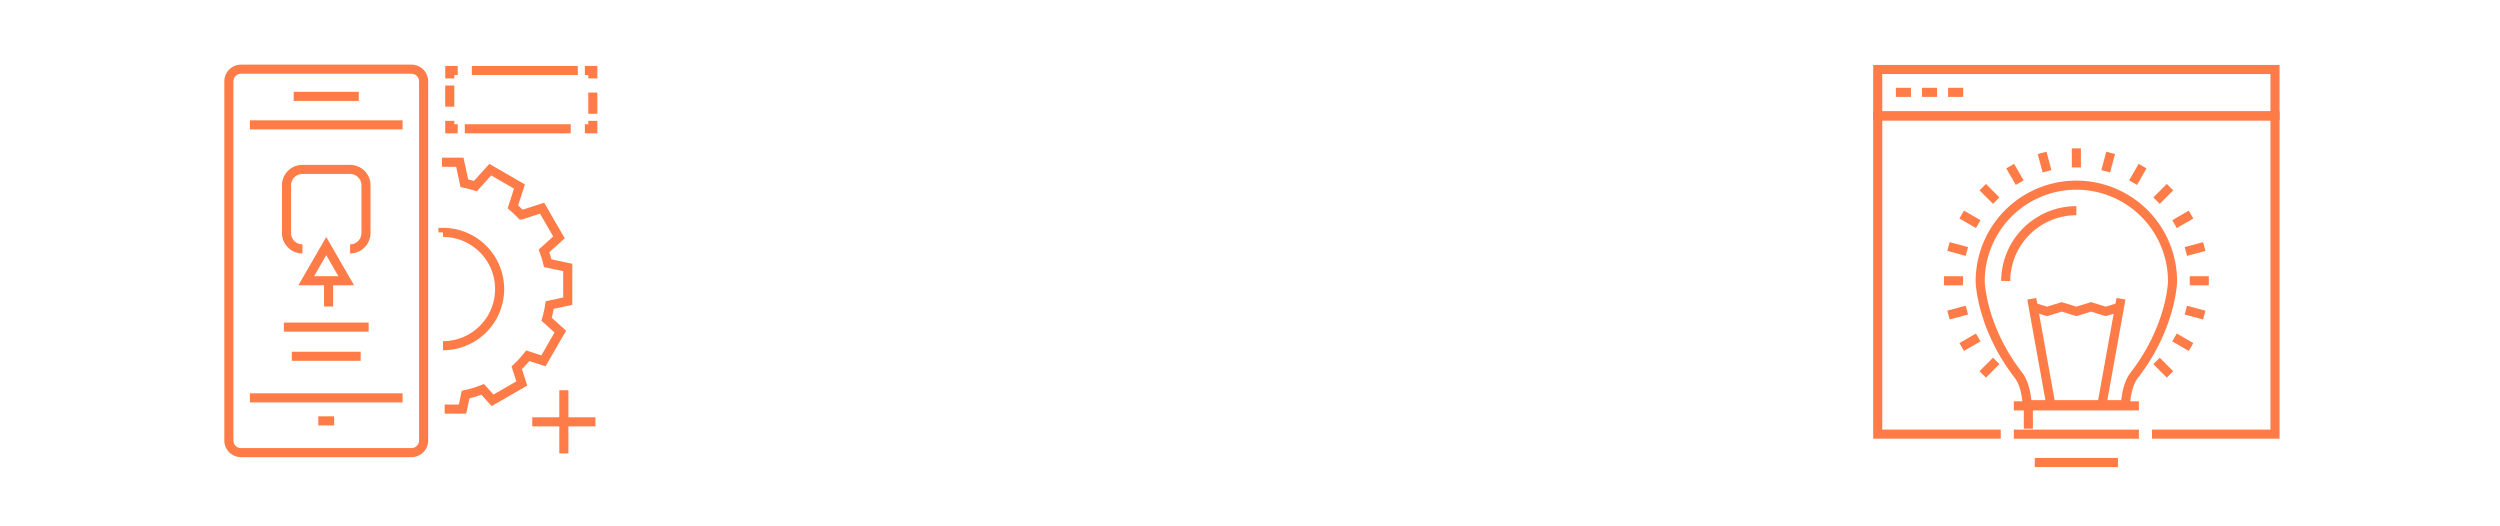 <svg xmlns="http://www.w3.org/2000/svg" viewBox="0 0 1100.04 231.353">
  <defs>
    <style>
      .cls-1 {
        fill: none;
        stroke: #ff7c48;
        stroke-miterlimit: 10;
        stroke-width: 4px;
      }
    </style>
  </defs>
  <title>webdesign</title>
  <g id="Capa_2" data-name="Capa 2">
    <g>
      <g>
        <polyline class="cls-1" points="946.911 191.027 1001.038 191.027 1001.038 50.985 826.234 50.985 826.234 191.027 880.361 191.027"/>
        <rect class="cls-1" x="826.234" y="30.576" width="174.804" height="20.409"/>
        <line class="cls-1" x1="834.22" y1="40.633" x2="840.854" y2="40.633"/>
        <line class="cls-1" x1="845.706" y1="40.633" x2="852.344" y2="40.633"/>
        <line class="cls-1" x1="857.19" y1="40.633" x2="863.827" y2="40.633"/>
      </g>
      <g>
        <path class="cls-1" d="M892,178.078h43.202c.301-4.085,1.217-9.4,3.792-12.819,15.941-20.528,16.96-40.084,16.96-41.467a42.318,42.318,0,0,0-84.636,0c0,1.383.995,20.925,16.956,41.467C890.839,168.678,891.723,173.993,892,178.078Z"/>
        <path class="cls-1" d="M882.541,123.632a31.099,31.099,0,0,1,31.095-30.932"/>
        <g>
          <line class="cls-1" x1="902.385" y1="177.962" x2="894.007" y2="131.455"/>
          <line class="cls-1" x1="924.894" y1="177.965" x2="933.268" y2="131.455"/>
        </g>
        <polyline class="cls-1" points="894.267 135.025 900.72 137.025 907.174 135.025 913.625 137.025 920.082 135.025 926.543 137.025 933.004 135.025"/>
        <g>
          <line class="cls-1" x1="886.122" y1="178.579" x2="941.153" y2="178.579"/>
          <line class="cls-1" x1="886.122" y1="191.043" x2="941.153" y2="191.043"/>
          <line class="cls-1" x1="895.338" y1="203.509" x2="931.937" y2="203.509"/>
          <line class="cls-1" x1="892.506" y1="188.618" x2="892.506" y2="179.147"/>
        </g>
        <g>
          <line class="cls-1" x1="913.639" y1="65.284" x2="913.639" y2="73.676"/>
          <line class="cls-1" x1="898.558" y1="67.271" x2="900.728" y2="75.374"/>
          <line class="cls-1" x1="884.506" y1="73.09" x2="888.7" y2="80.357"/>
          <line class="cls-1" x1="872.437" y1="82.35" x2="878.371" y2="88.284"/>
          <line class="cls-1" x1="863.179" y1="94.416" x2="870.444" y2="98.611"/>
          <line class="cls-1" x1="857.356" y1="108.469" x2="865.463" y2="110.641"/>
          <line class="cls-1" x1="855.37" y1="123.549" x2="863.762" y2="123.549"/>
          <line class="cls-1" x1="857.356" y1="138.628" x2="865.46" y2="136.458"/>
          <line class="cls-1" x1="863.176" y1="152.681" x2="870.444" y2="148.487"/>
          <line class="cls-1" x1="872.434" y1="164.749" x2="878.368" y2="158.816"/>
          <line class="cls-1" x1="954.834" y1="164.752" x2="948.904" y2="158.818"/>
          <line class="cls-1" x1="964.092" y1="152.685" x2="956.827" y2="148.489"/>
          <line class="cls-1" x1="969.915" y1="138.633" x2="961.812" y2="136.461"/>
          <line class="cls-1" x1="971.901" y1="123.554" x2="963.513" y2="123.554"/>
          <line class="cls-1" x1="969.915" y1="108.474" x2="961.812" y2="110.644"/>
          <line class="cls-1" x1="964.096" y1="94.421" x2="956.831" y2="98.615"/>
          <line class="cls-1" x1="954.838" y1="82.353" x2="948.907" y2="88.286"/>
          <line class="cls-1" x1="942.772" y1="73.094" x2="938.578" y2="80.36"/>
          <line class="cls-1" x1="928.72" y1="67.272" x2="926.547" y2="75.376"/>
        </g>
      </g>
    </g>
  </g>
  <g id="Capa_1" data-name="Capa 1">
    <g>
      <path class="cls-1" d="M195.666,180.011h7.848l1.373-6.401a46.834,46.834,0,0,0,7.506-2.278l4.351,4.819,12.854-7.419-2.23-6.902a47.356,47.356,0,0,0,4.856-5.291l6.902,2.23,7.421-12.852-6.041-5.459a46.484,46.484,0,0,0,1.369-6.231l7.943-1.702.003-14.841-8.807-1.885a46.36,46.36,0,0,0-1.666-5.375l6.608-5.966-7.421-12.854-9.138,2.951a47.707,47.707,0,0,0-3.715-3.528l2.892-8.952-12.85-7.424-6.533,7.233a47.005,47.005,0,0,0-4.876-1.253l-1.984-9.246h-7.844m.427,30.868a24.93,24.93,0,0,1,0,49.86"/>
      <path class="cls-1" d="M106.058,30.436h74.989a5.355,5.355,0,0,1,5.355,5.355V193.808a5.355,5.355,0,0,1-5.355,5.355H106.055A5.355,5.355,0,0,1,100.7,193.808V35.794A5.358,5.358,0,0,1,106.058,30.436Z"/>
      <line class="cls-1" x1="177.14" y1="175.059" x2="109.965" y2="175.059"/>
      <line class="cls-1" x1="109.965" y1="54.949" x2="177.14" y2="54.949"/>
      <line class="cls-1" x1="129.235" y1="42.401" x2="157.866" y2="42.401"/>
      <line class="cls-1" x1="140.054" y1="185.193" x2="147.048" y2="185.193"/>
      <g>
        <line class="cls-1" x1="248.103" y1="171.716" x2="248.103" y2="199.509"/>
        <line class="cls-1" x1="261.998" y1="185.612" x2="234.207" y2="185.612"/>
      </g>
      <g>
        <polyline class="cls-1" points="260.847 53.168 260.847 56.665 257.35 56.665"/>
        <line class="cls-1" x1="251.134" y1="56.665" x2="204.508" y2="56.665"/>
        <polyline class="cls-1" points="201.4 56.665 197.903 56.665 197.903 53.168"/>
        <line class="cls-1" x1="197.903" y1="46.951" x2="197.903" y2="37.627"/>
        <polyline class="cls-1" points="197.903 34.517 197.903 31.02 201.4 31.02"/>
        <line class="cls-1" x1="207.617" y1="31.02" x2="254.243" y2="31.02"/>
        <polyline class="cls-1" points="257.35 31.02 260.847 31.02 260.847 34.517"/>
        <line class="cls-1" x1="260.847" y1="40.734" x2="260.847" y2="50.06"/>
      </g>
      <line class="cls-1" x1="124.902" y1="143.941" x2="162.202" y2="143.941"/>
      <line class="cls-1" x1="128.399" y1="156.764" x2="158.705" y2="156.764"/>
      <path class="cls-1" d="M133.06,109.515a6.994,6.994,0,0,1-6.994-6.994V81.539a6.994,6.994,0,0,1,6.994-6.994h20.981a6.994,6.994,0,0,1,6.994,6.994v20.981a6.994,6.994,0,0,1-6.994,6.994"/>
      <g>
        <polygon class="cls-1" points="143.553 108.292 147.951 115.911 152.349 123.528 143.553 123.528 134.754 123.528 139.151 115.911 143.553 108.292"/>
        <line class="cls-1" x1="144.577" y1="124.607" x2="144.577" y2="134.867"/>
      </g>
    </g>
  </g>
</svg>
